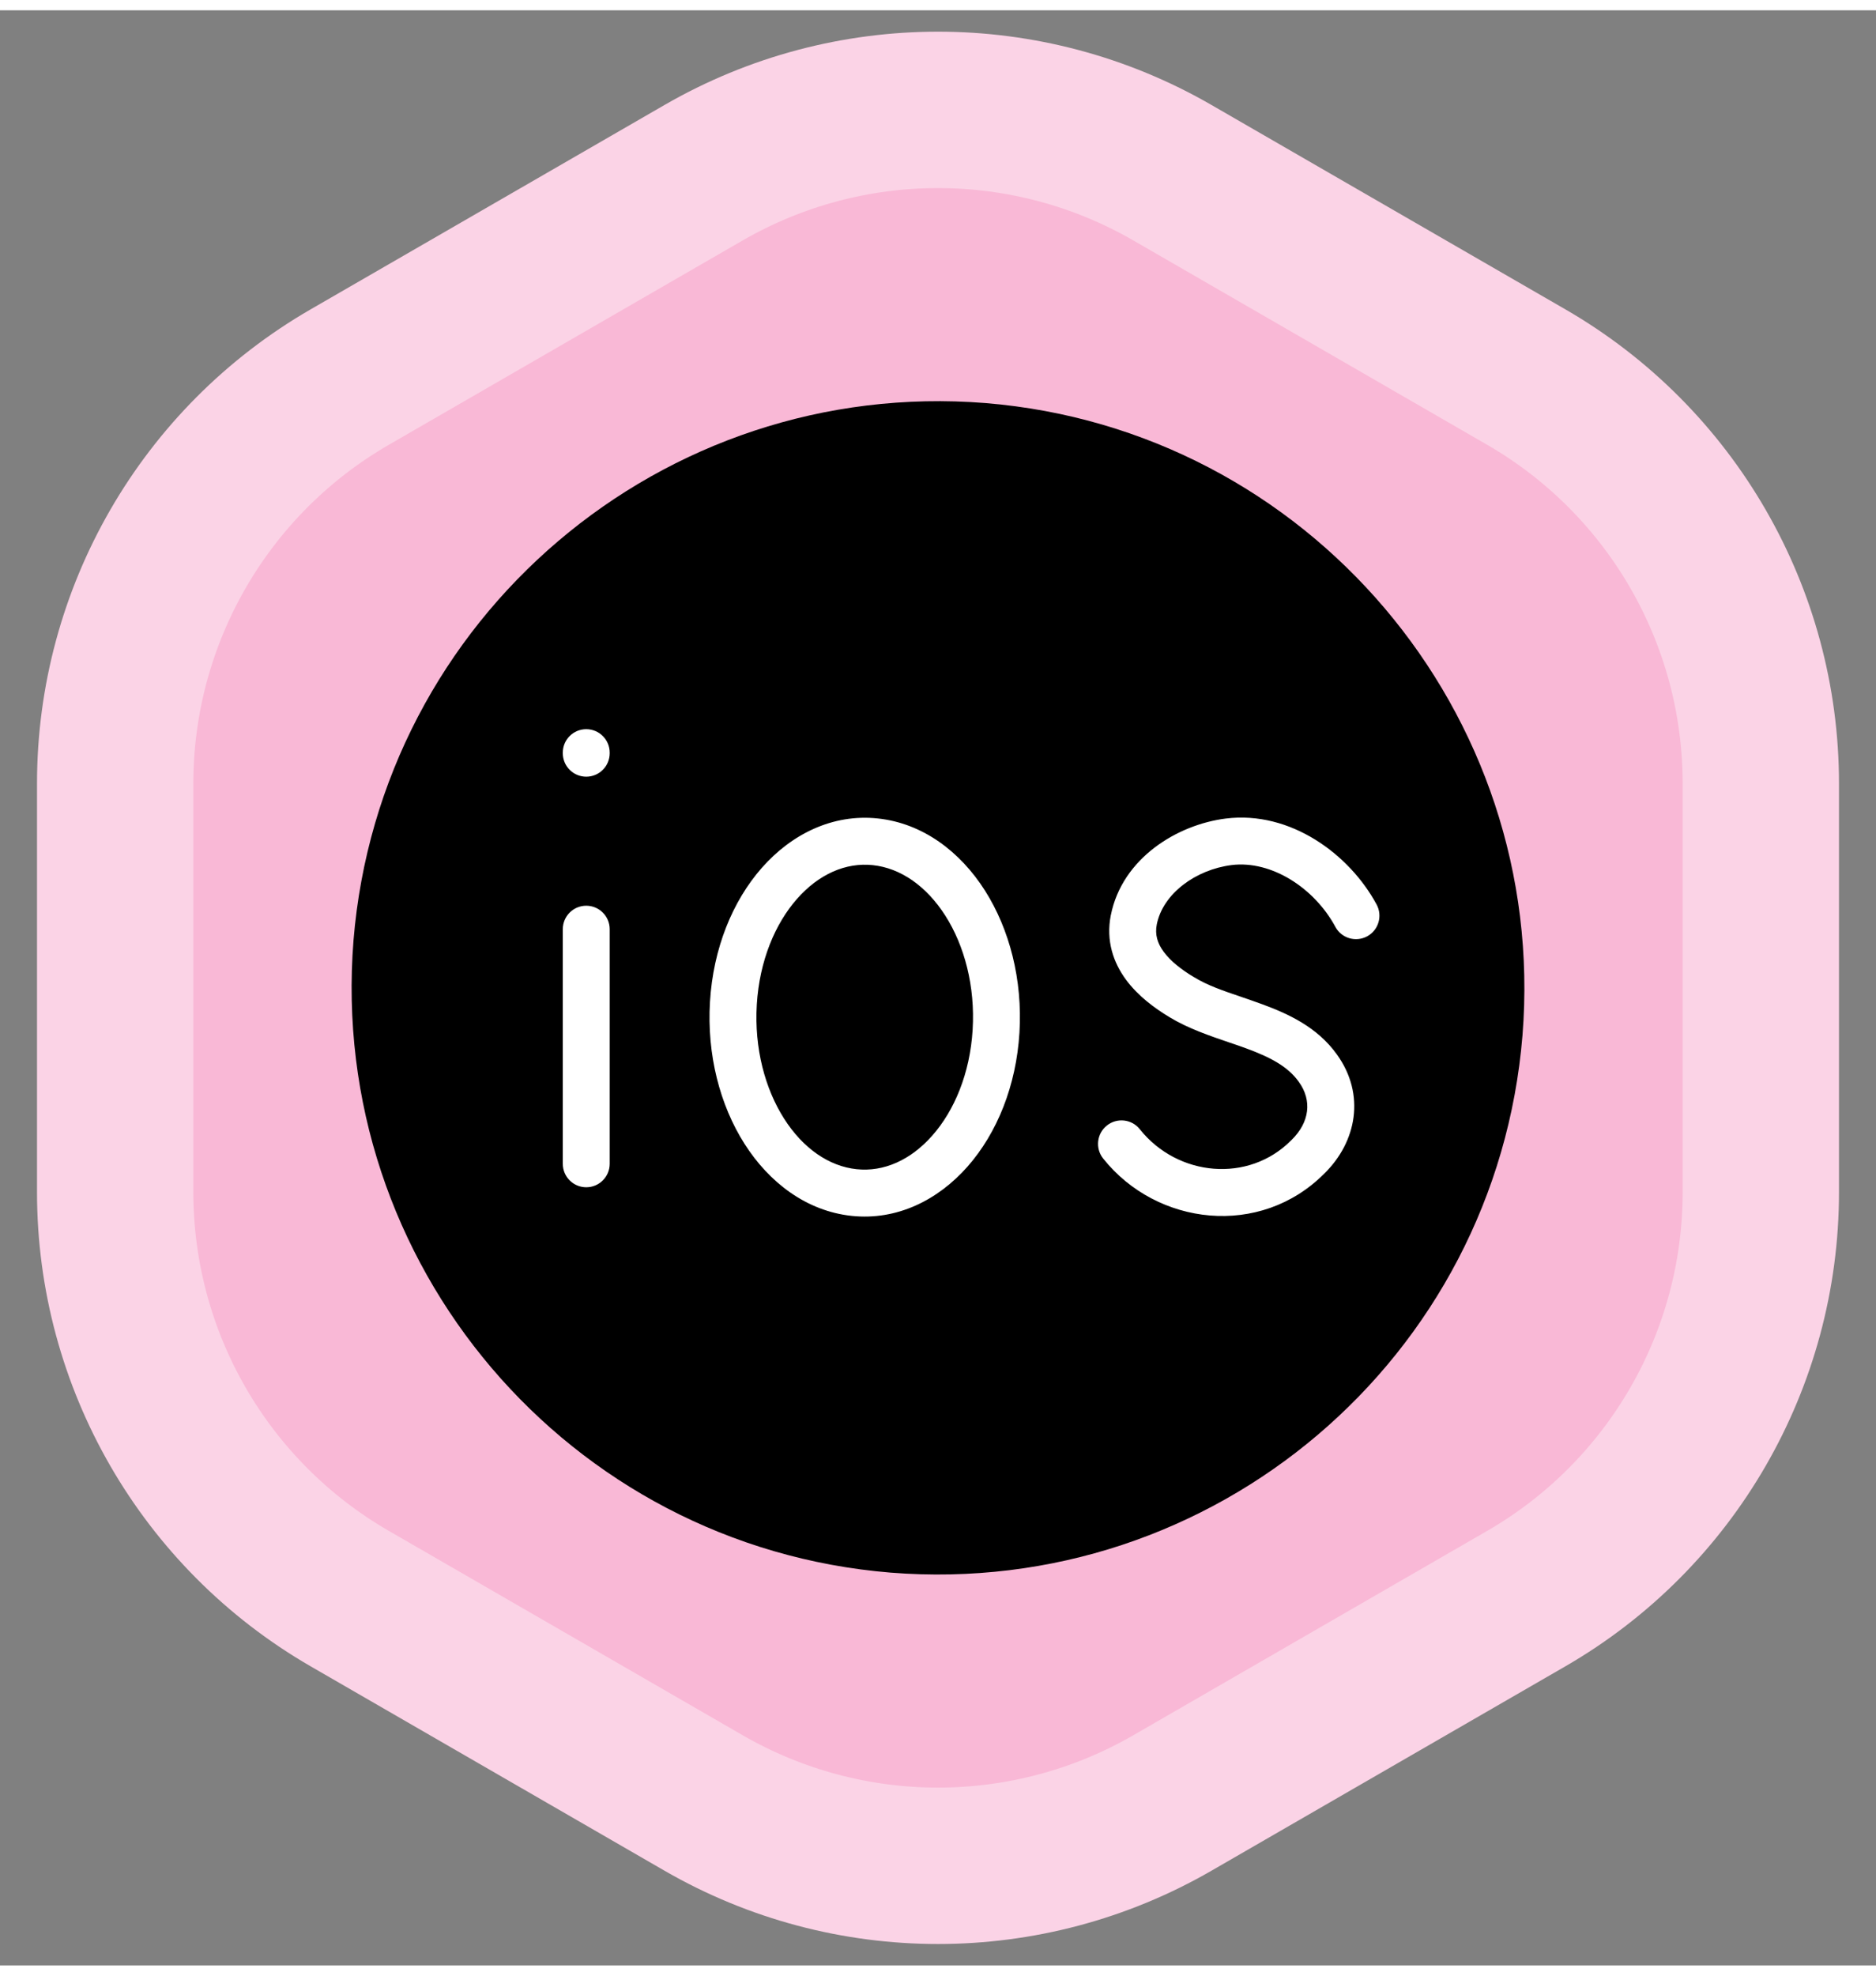 <svg width="38" height="40" viewBox="0 0 48 50" fill="none" xmlns="http://www.w3.org/2000/svg">
<rect x="0" y="0" width="48" height="50" fill="#808080" stroke="none"/>
<path d="M30 4.155C26.287 2.011 21.713 2.011 18 4.155L8.947 9.381C5.235 11.525 2.947 15.486 2.947 19.773V30.227C2.947 34.514 5.235 38.475 8.947 40.619L18 45.845C21.713 47.989 26.287 47.989 30 45.845L39.053 40.619C42.765 38.475 45.053 34.514 45.053 30.227V19.773C45.053 15.486 42.765 11.525 39.053 9.381L30 4.155Z" fill="#F9B8D6" stroke="#FBD3E6" stroke-width="4"/>
<g style="mix-blend-mode:overlay">
<path d="M38.955 26.215C38.28 34.48 31.05 40.615 22.785 39.955C14.535 39.28 8.385 32.05 9.045 23.785C9.72 15.535 16.95 9.385 25.215 10.045C33.465 10.72 39.615 17.965 38.955 26.215Z" fill="black"/>
<path fill-rule="evenodd" clip-rule="evenodd" d="M15 18.385C15.331 18.385 15.6 18.654 15.6 18.985V19C15.6 19.331 15.331 19.6 15 19.6C14.668 19.6 14.4 19.331 14.4 19V18.985C14.4 18.654 14.668 18.385 15 18.385ZM19.364 25.426C19.432 24.307 19.834 23.358 20.394 22.723C20.953 22.09 21.642 21.789 22.332 21.862L22.332 21.862C23.036 21.936 23.7 22.39 24.188 23.155C24.674 23.918 24.954 24.953 24.886 26.074C24.818 27.193 24.416 28.142 23.855 28.777C23.297 29.41 22.608 29.711 21.918 29.638L21.917 29.638C21.214 29.564 20.549 29.11 20.062 28.345C19.576 27.582 19.296 26.547 19.364 25.426ZM19.494 21.929C20.252 21.07 21.302 20.546 22.458 20.668C23.614 20.79 24.57 21.52 25.2 22.51C25.831 23.502 26.166 24.792 26.084 26.146C26.002 27.502 25.512 28.713 24.756 29.571C23.998 30.43 22.948 30.954 21.792 30.832C20.636 30.71 19.68 29.98 19.05 28.99C18.419 27.998 18.084 26.709 18.166 25.354C18.248 23.998 18.738 22.787 19.494 21.929ZM15.6 23.5C15.6 23.169 15.331 22.9 15 22.9C14.668 22.9 14.4 23.169 14.4 23.5V29.5C14.4 29.831 14.668 30.1 15 30.1C15.331 30.1 15.6 29.831 15.6 29.5V23.5ZM35.223 22.87C34.527 21.58 33.015 20.466 31.366 20.67L31.365 20.67C30.127 20.825 28.714 21.679 28.422 23.142L28.421 23.144C28.293 23.798 28.489 24.356 28.81 24.792C29.119 25.21 29.547 25.525 29.93 25.754C30.394 26.037 30.965 26.231 31.458 26.399L31.458 26.399C31.609 26.45 31.754 26.499 31.885 26.548C32.505 26.775 32.953 27.013 33.231 27.403L33.233 27.406C33.575 27.88 33.51 28.437 33.046 28.891L33.045 28.891L33.038 28.898C31.949 29.999 30.131 29.831 29.164 28.616C28.958 28.357 28.581 28.314 28.321 28.521C28.062 28.727 28.019 29.104 28.225 29.364C29.598 31.088 32.247 31.4 33.888 29.746C34.71 28.94 34.944 27.729 34.208 26.706C33.706 26.002 32.954 25.662 32.299 25.421C32.101 25.348 31.914 25.285 31.738 25.224L31.738 25.224L31.738 25.224C31.281 25.069 30.894 24.937 30.553 24.728L30.553 24.728L30.547 24.725C30.226 24.534 29.95 24.316 29.776 24.08C29.613 23.859 29.547 23.637 29.598 23.377C29.756 22.59 30.593 21.976 31.514 21.86C32.535 21.735 33.633 22.45 34.167 23.44C34.324 23.732 34.688 23.84 34.98 23.683C35.271 23.526 35.38 23.162 35.223 22.87Z" fill="white"/>
</g>
</svg>
